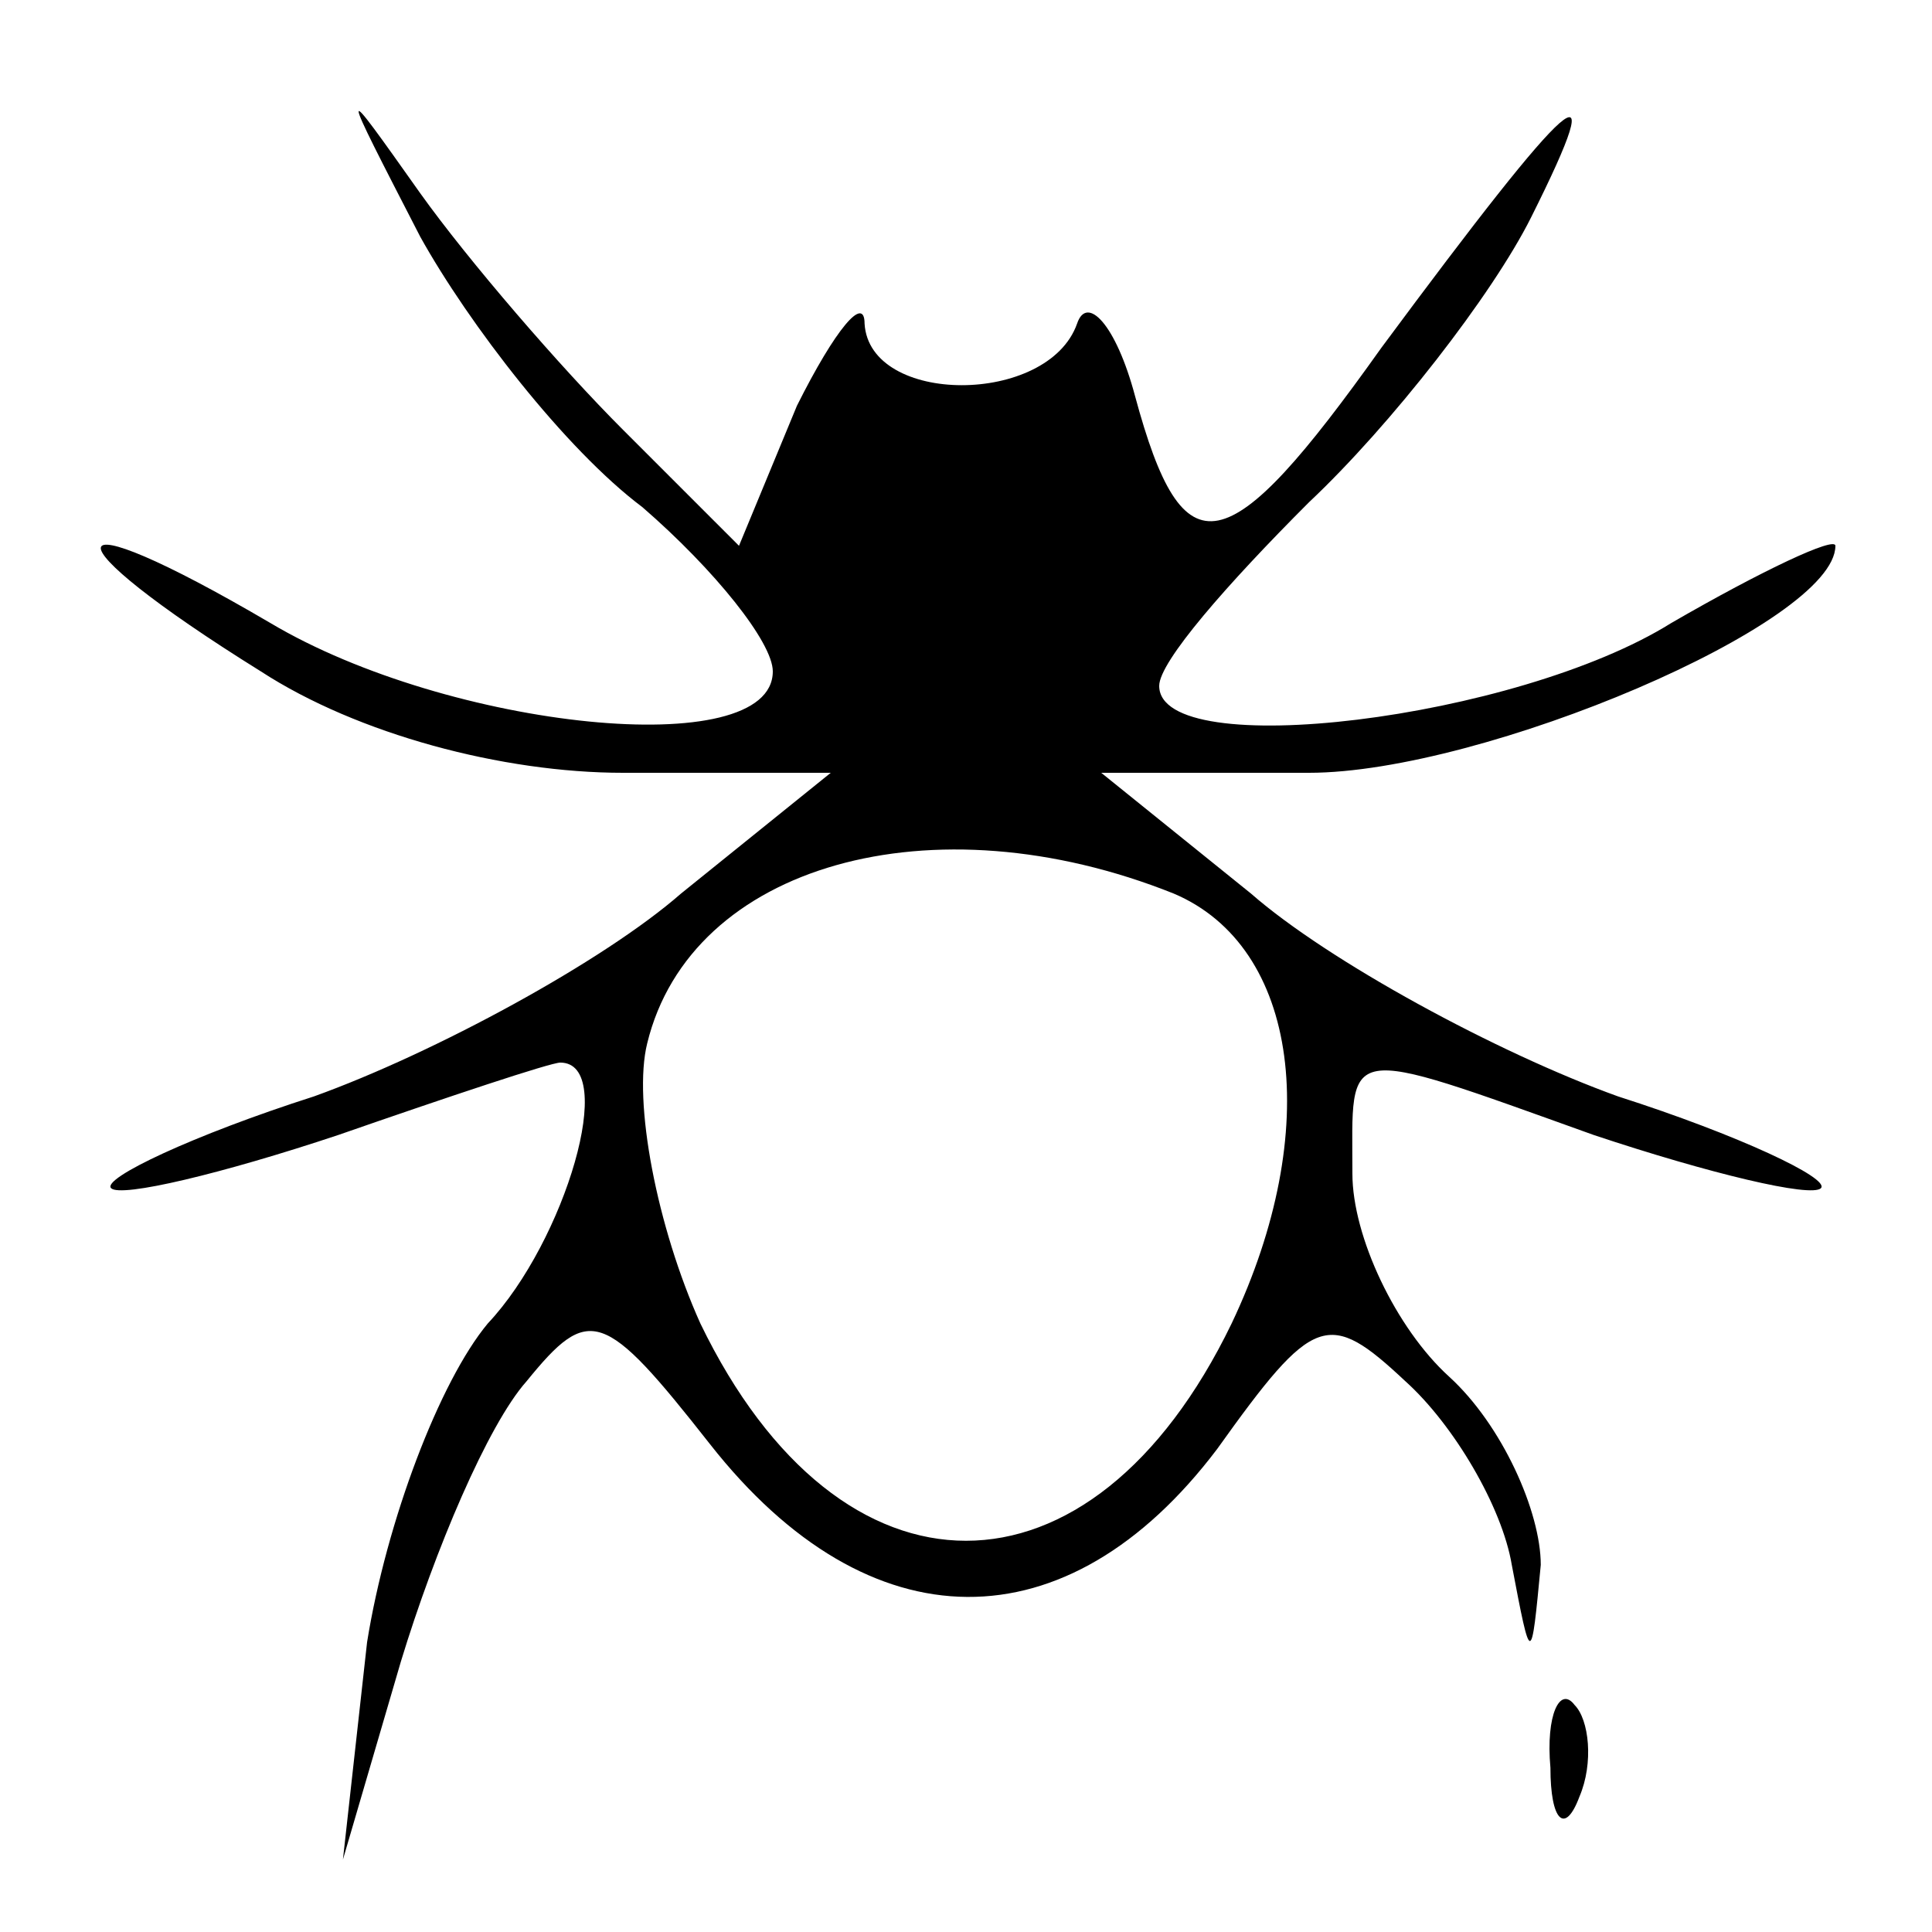<?xml version="1.0" standalone="no"?>
<!DOCTYPE svg PUBLIC "-//W3C//DTD SVG 20010904//EN"
 "http://www.w3.org/TR/2001/REC-SVG-20010904/DTD/svg10.dtd">
<svg version="1.0" xmlns="http://www.w3.org/2000/svg"
 width="40pt" height="40pt" viewBox="0 0 40 40"
 preserveAspectRatio="xMidYMid meet">

<g transform="translate(0,40) scale(0.1,-0.1)"
fill="#000000" stroke="none">
<path d="M87 351 c10 -18 30 -44 46 -56 15 -13 27 -28 27 -34 0 -19 -67 -12
-104 10 -46 27 -47 18 -2 -10 20 -13 50 -21 75 -21 l43 0 -31 -25 c-16 -14
-51 -33 -76 -42 -25 -8 -44 -17 -42 -19 2 -2 23 3 47 11 23 8 44 15 46 15 12
0 1 -37 -15 -54 -10 -12 -21 -41 -25 -66 l-5 -45 12 41 c7 23 18 49 26 58 13
16 16 15 38 -13 33 -42 74 -42 105 -1 20 28 23 29 39 14 10 -9 20 -26 22 -38
4 -21 4 -21 6 0 0 11 -8 29 -19 39 -11 10 -20 29 -20 42 0 27 -3 27 50 8 24
-8 45 -13 47 -11 2 2 -17 11 -42 19 -25 9 -60 28 -76 42 l-31 25 43 0 c36 0
109 31 109 47 0 2 -15 -5 -34 -16 -32 -20 -106 -29 -106 -13 0 5 14 21 31 38
17 16 38 43 46 59 17 34 9 27 -31 -27 -32 -45 -41 -47 -51 -10 -4 15 -10 21
-12 15 -6 -17 -43 -17 -44 0 0 6 -6 -1 -14 -17 l-12 -29 -24 24 c-13 13 -32
35 -42 49 -17 24 -17 24 0 -9z m156 -136 c26 -11 31 -49 12 -89 -29 -60 -81
-60 -110 0 -9 20 -14 46 -11 58 9 37 59 51 109 31z"/>
<path d="M321 34 c0 -11 3 -14 6 -6 3 7 2 16 -1 19 -3 4 -6 -2 -5 -13z"/>
</g>
</svg>
